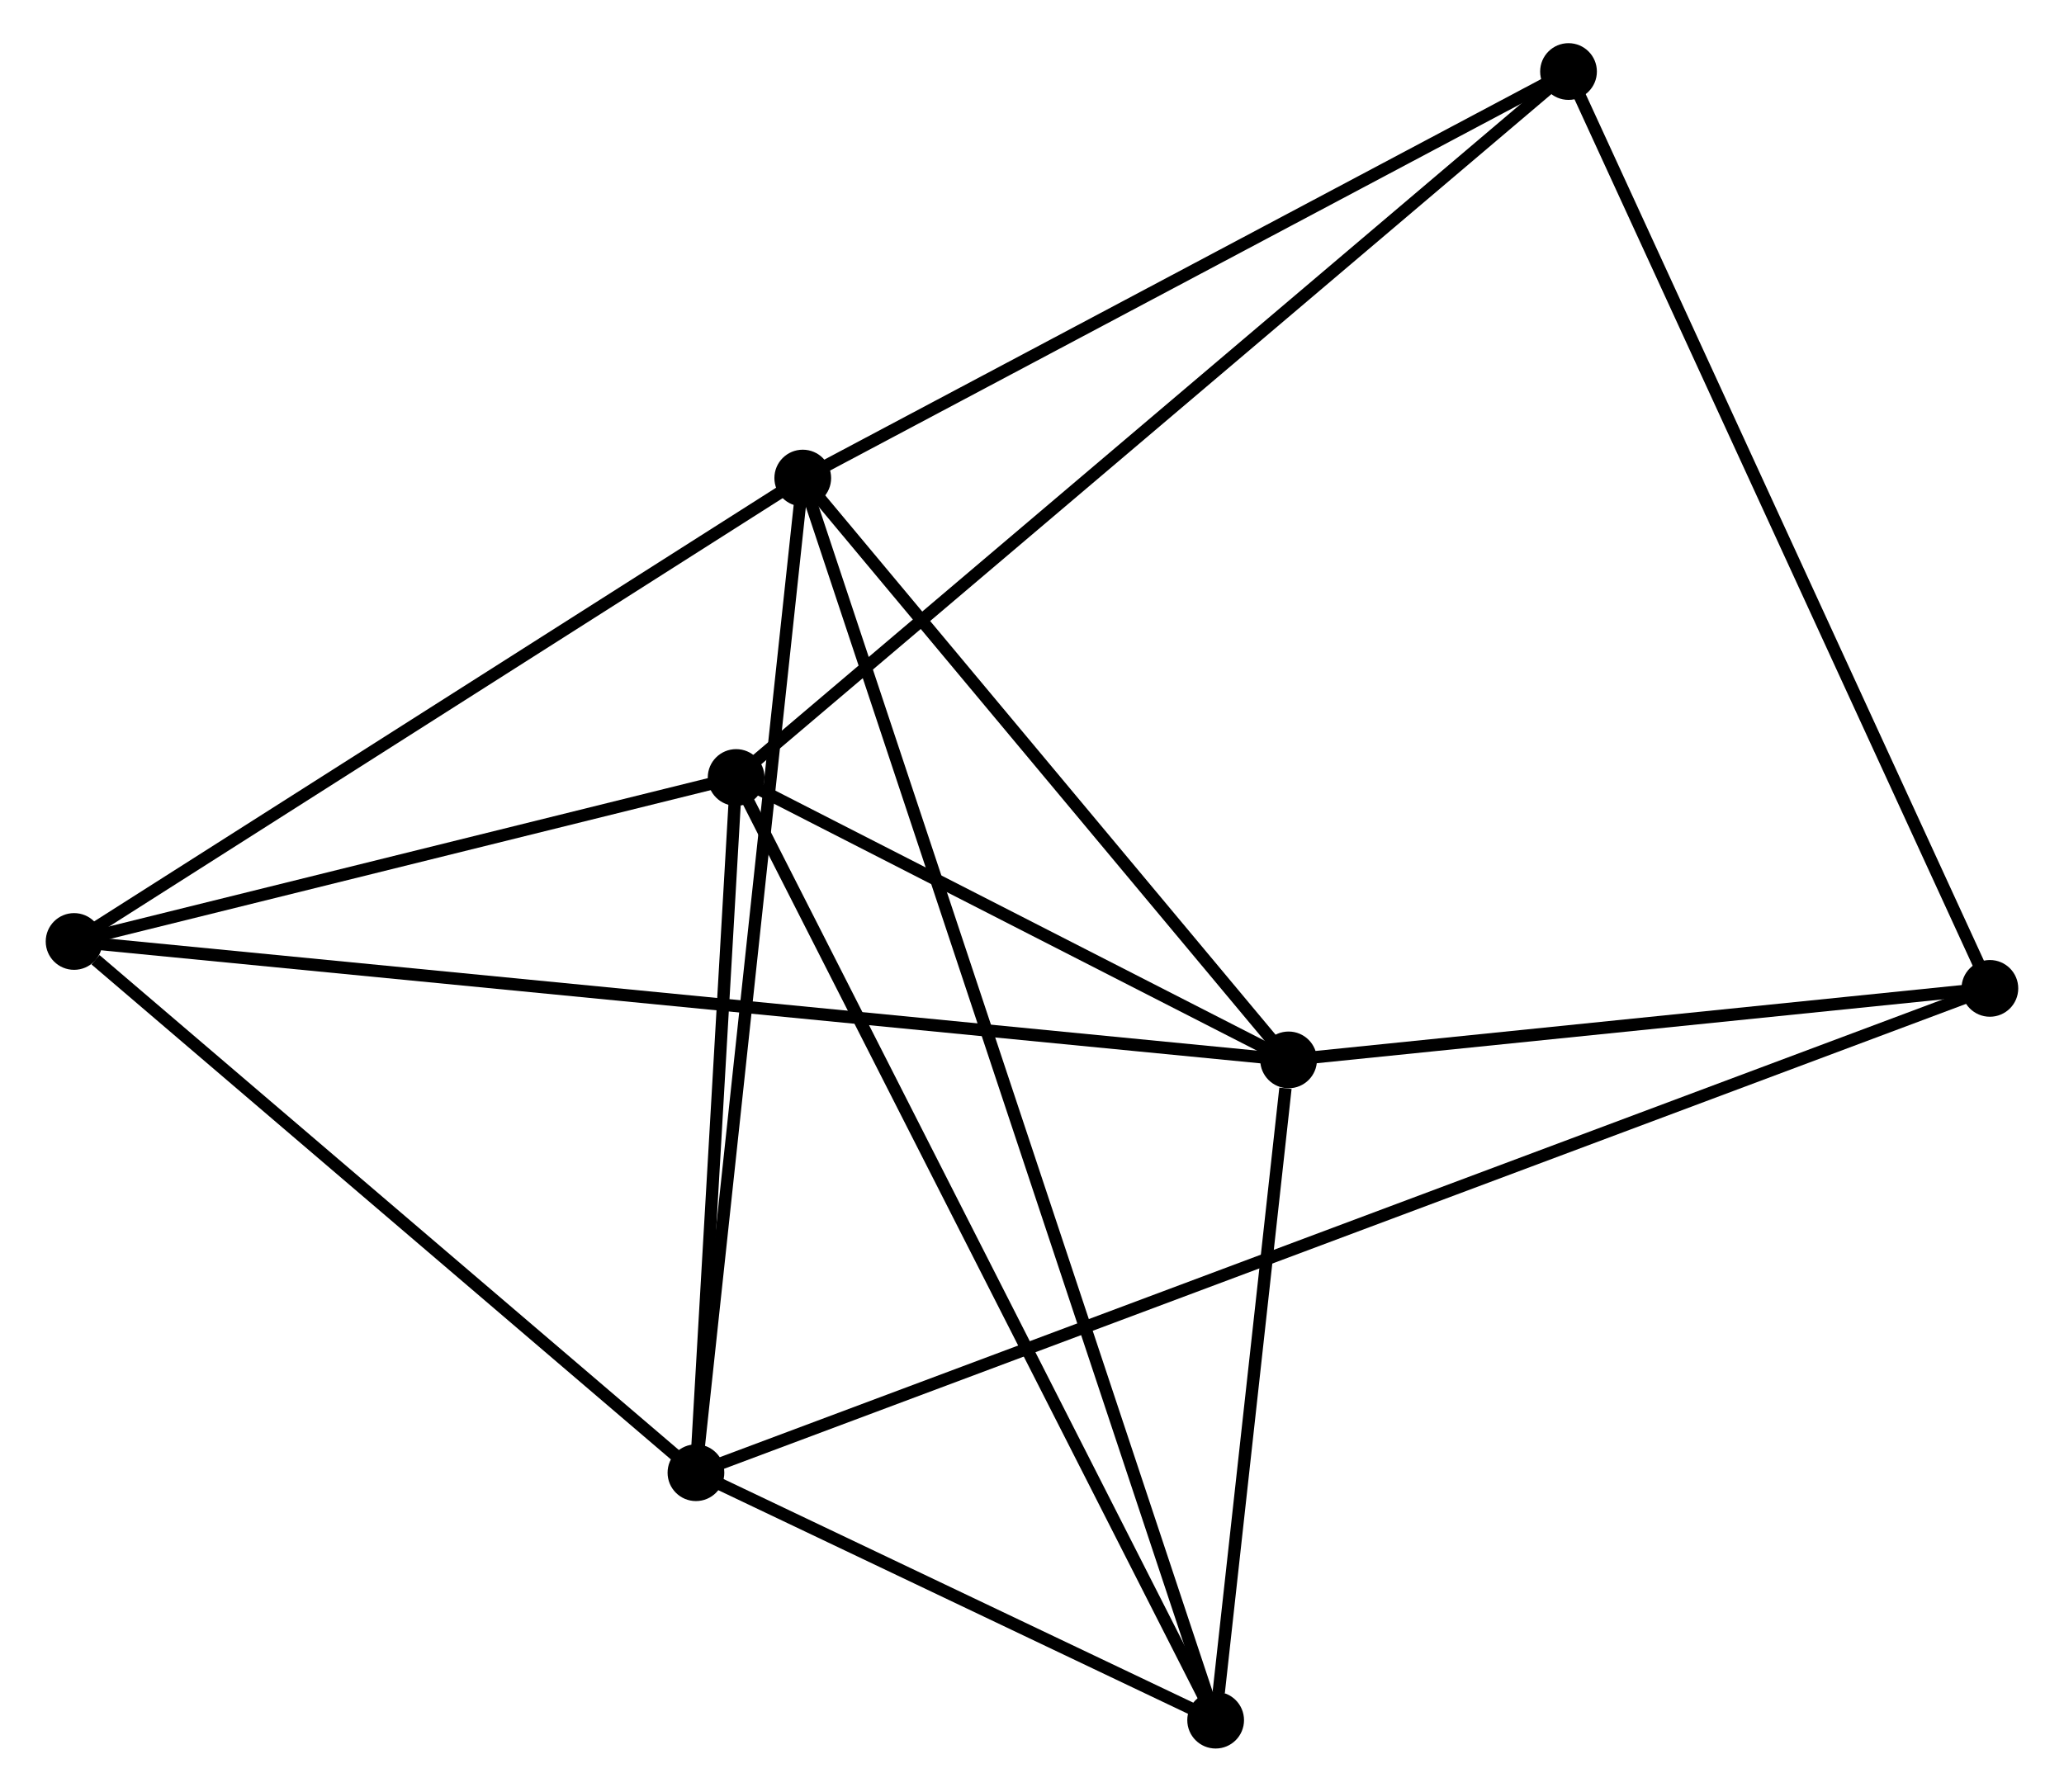 <?xml version="1.0" encoding="UTF-8" standalone="no"?>
<!DOCTYPE svg PUBLIC "-//W3C//DTD SVG 1.1//EN"
 "http://www.w3.org/Graphics/SVG/1.1/DTD/svg11.dtd">
<!-- Generated by graphviz version 2.36.0 (20140111.2315)
 -->
<!-- Title: %3 Pages: 1 -->
<svg width="167pt" height="145pt"
 viewBox="0.00 0.00 166.91 145.28" xmlns="http://www.w3.org/2000/svg" xmlns:xlink="http://www.w3.org/1999/xlink">
<g id="graph0" class="graph" transform="scale(1 1) rotate(0) translate(4 141.278)">
<title>%3</title>
<!-- 0 -->
<g id="node1" class="node"><title>0</title>
<ellipse fill="black" stroke="black" cx="60.871" cy="-102.515" rx="1.8" ry="1.8"/>
</g>
<!-- 2 -->
<g id="node2" class="node"><title>2</title>
<ellipse fill="black" stroke="black" cx="100.256" cy="-55.337" rx="1.8" ry="1.8"/>
</g>
<!-- 0&#45;&#45;2 -->
<g id="edge1" class="edge"><title>0&#45;&#45;2</title>
<path fill="none" stroke="black" d="M62.181,-100.945C68.161,-93.782 92.827,-64.236 98.9,-56.961"/>
</g>
<!-- 3 -->
<g id="node3" class="node"><title>3</title>
<ellipse fill="black" stroke="black" cx="52.212" cy="-21.864" rx="1.8" ry="1.8"/>
</g>
<!-- 0&#45;&#45;3 -->
<g id="edge2" class="edge"><title>0&#45;&#45;3</title>
<path fill="none" stroke="black" d="M60.657,-100.521C59.459,-89.363 53.597,-34.764 52.419,-23.788"/>
</g>
<!-- 4 -->
<g id="node4" class="node"><title>4</title>
<ellipse fill="black" stroke="black" cx="1.8" cy="-64.94" rx="1.8" ry="1.8"/>
</g>
<!-- 0&#45;&#45;4 -->
<g id="edge3" class="edge"><title>0&#45;&#45;4</title>
<path fill="none" stroke="black" d="M59.166,-101.431C50.541,-95.944 11.776,-71.286 3.399,-65.957"/>
</g>
<!-- 5 -->
<g id="node5" class="node"><title>5</title>
<ellipse fill="black" stroke="black" cx="94.343" cy="-1.8" rx="1.8" ry="1.8"/>
</g>
<!-- 0&#45;&#45;5 -->
<g id="edge4" class="edge"><title>0&#45;&#45;5</title>
<path fill="none" stroke="black" d="M61.452,-100.767C65.514,-88.542 89.631,-15.978 93.746,-3.596"/>
</g>
<!-- 6 -->
<g id="node6" class="node"><title>6</title>
<ellipse fill="black" stroke="black" cx="122.949" cy="-135.478" rx="1.8" ry="1.8"/>
</g>
<!-- 0&#45;&#45;6 -->
<g id="edge5" class="edge"><title>0&#45;&#45;6</title>
<path fill="none" stroke="black" d="M62.662,-103.466C71.727,-108.279 112.466,-129.911 121.269,-134.586"/>
</g>
<!-- 2&#45;&#45;4 -->
<g id="edge11" class="edge"><title>2&#45;&#45;4</title>
<path fill="none" stroke="black" d="M98.2,-55.538C85.387,-56.787 16.625,-63.494 3.845,-64.741"/>
</g>
<!-- 2&#45;&#45;5 -->
<g id="edge12" class="edge"><title>2&#45;&#45;5</title>
<path fill="none" stroke="black" d="M100.002,-53.036C99.029,-44.23 95.549,-12.72 94.59,-4.032"/>
</g>
<!-- 7 -->
<g id="node8" class="node"><title>7</title>
<ellipse fill="black" stroke="black" cx="157.107" cy="-61.136" rx="1.8" ry="1.8"/>
</g>
<!-- 2&#45;&#45;7 -->
<g id="edge13" class="edge"><title>2&#45;&#45;7</title>
<path fill="none" stroke="black" d="M102.148,-55.53C110.779,-56.41 146.384,-60.042 155.15,-60.937"/>
</g>
<!-- 3&#45;&#45;4 -->
<g id="edge14" class="edge"><title>3&#45;&#45;4</title>
<path fill="none" stroke="black" d="M50.535,-23.298C42.881,-29.838 11.309,-56.815 3.535,-63.458"/>
</g>
<!-- 3&#45;&#45;5 -->
<g id="edge15" class="edge"><title>3&#45;&#45;5</title>
<path fill="none" stroke="black" d="M54.023,-21.002C60.953,-17.702 85.749,-5.893 92.586,-2.637"/>
</g>
<!-- 3&#45;&#45;7 -->
<g id="edge16" class="edge"><title>3&#45;&#45;7</title>
<path fill="none" stroke="black" d="M54.033,-22.546C66.765,-27.313 142.341,-55.608 155.236,-60.436"/>
</g>
<!-- 6&#45;&#45;7 -->
<g id="edge17" class="edge"><title>6&#45;&#45;7</title>
<path fill="none" stroke="black" d="M123.794,-133.641C128.52,-123.355 151.644,-73.027 156.292,-62.91"/>
</g>
<!-- 1 -->
<g id="node7" class="node"><title>1</title>
<ellipse fill="black" stroke="black" cx="55.47" cy="-78.236" rx="1.8" ry="1.8"/>
</g>
<!-- 1&#45;&#45;2 -->
<g id="edge6" class="edge"><title>1&#45;&#45;2</title>
<path fill="none" stroke="black" d="M57.395,-77.252C64.761,-73.486 91.121,-60.008 98.389,-56.292"/>
</g>
<!-- 1&#45;&#45;3 -->
<g id="edge7" class="edge"><title>1&#45;&#45;3</title>
<path fill="none" stroke="black" d="M55.362,-76.361C54.867,-67.802 52.827,-32.497 52.324,-23.805"/>
</g>
<!-- 1&#45;&#45;4 -->
<g id="edge8" class="edge"><title>1&#45;&#45;4</title>
<path fill="none" stroke="black" d="M53.684,-77.794C45.536,-75.775 11.923,-67.448 3.647,-65.398"/>
</g>
<!-- 1&#45;&#45;5 -->
<g id="edge9" class="edge"><title>1&#45;&#45;5</title>
<path fill="none" stroke="black" d="M56.431,-76.347C61.809,-65.772 88.126,-14.025 93.416,-3.623"/>
</g>
<!-- 1&#45;&#45;6 -->
<g id="edge10" class="edge"><title>1&#45;&#45;6</title>
<path fill="none" stroke="black" d="M57.138,-79.651C66.555,-87.64 112.954,-126.999 121.571,-134.309"/>
</g>
</g>
</svg>
